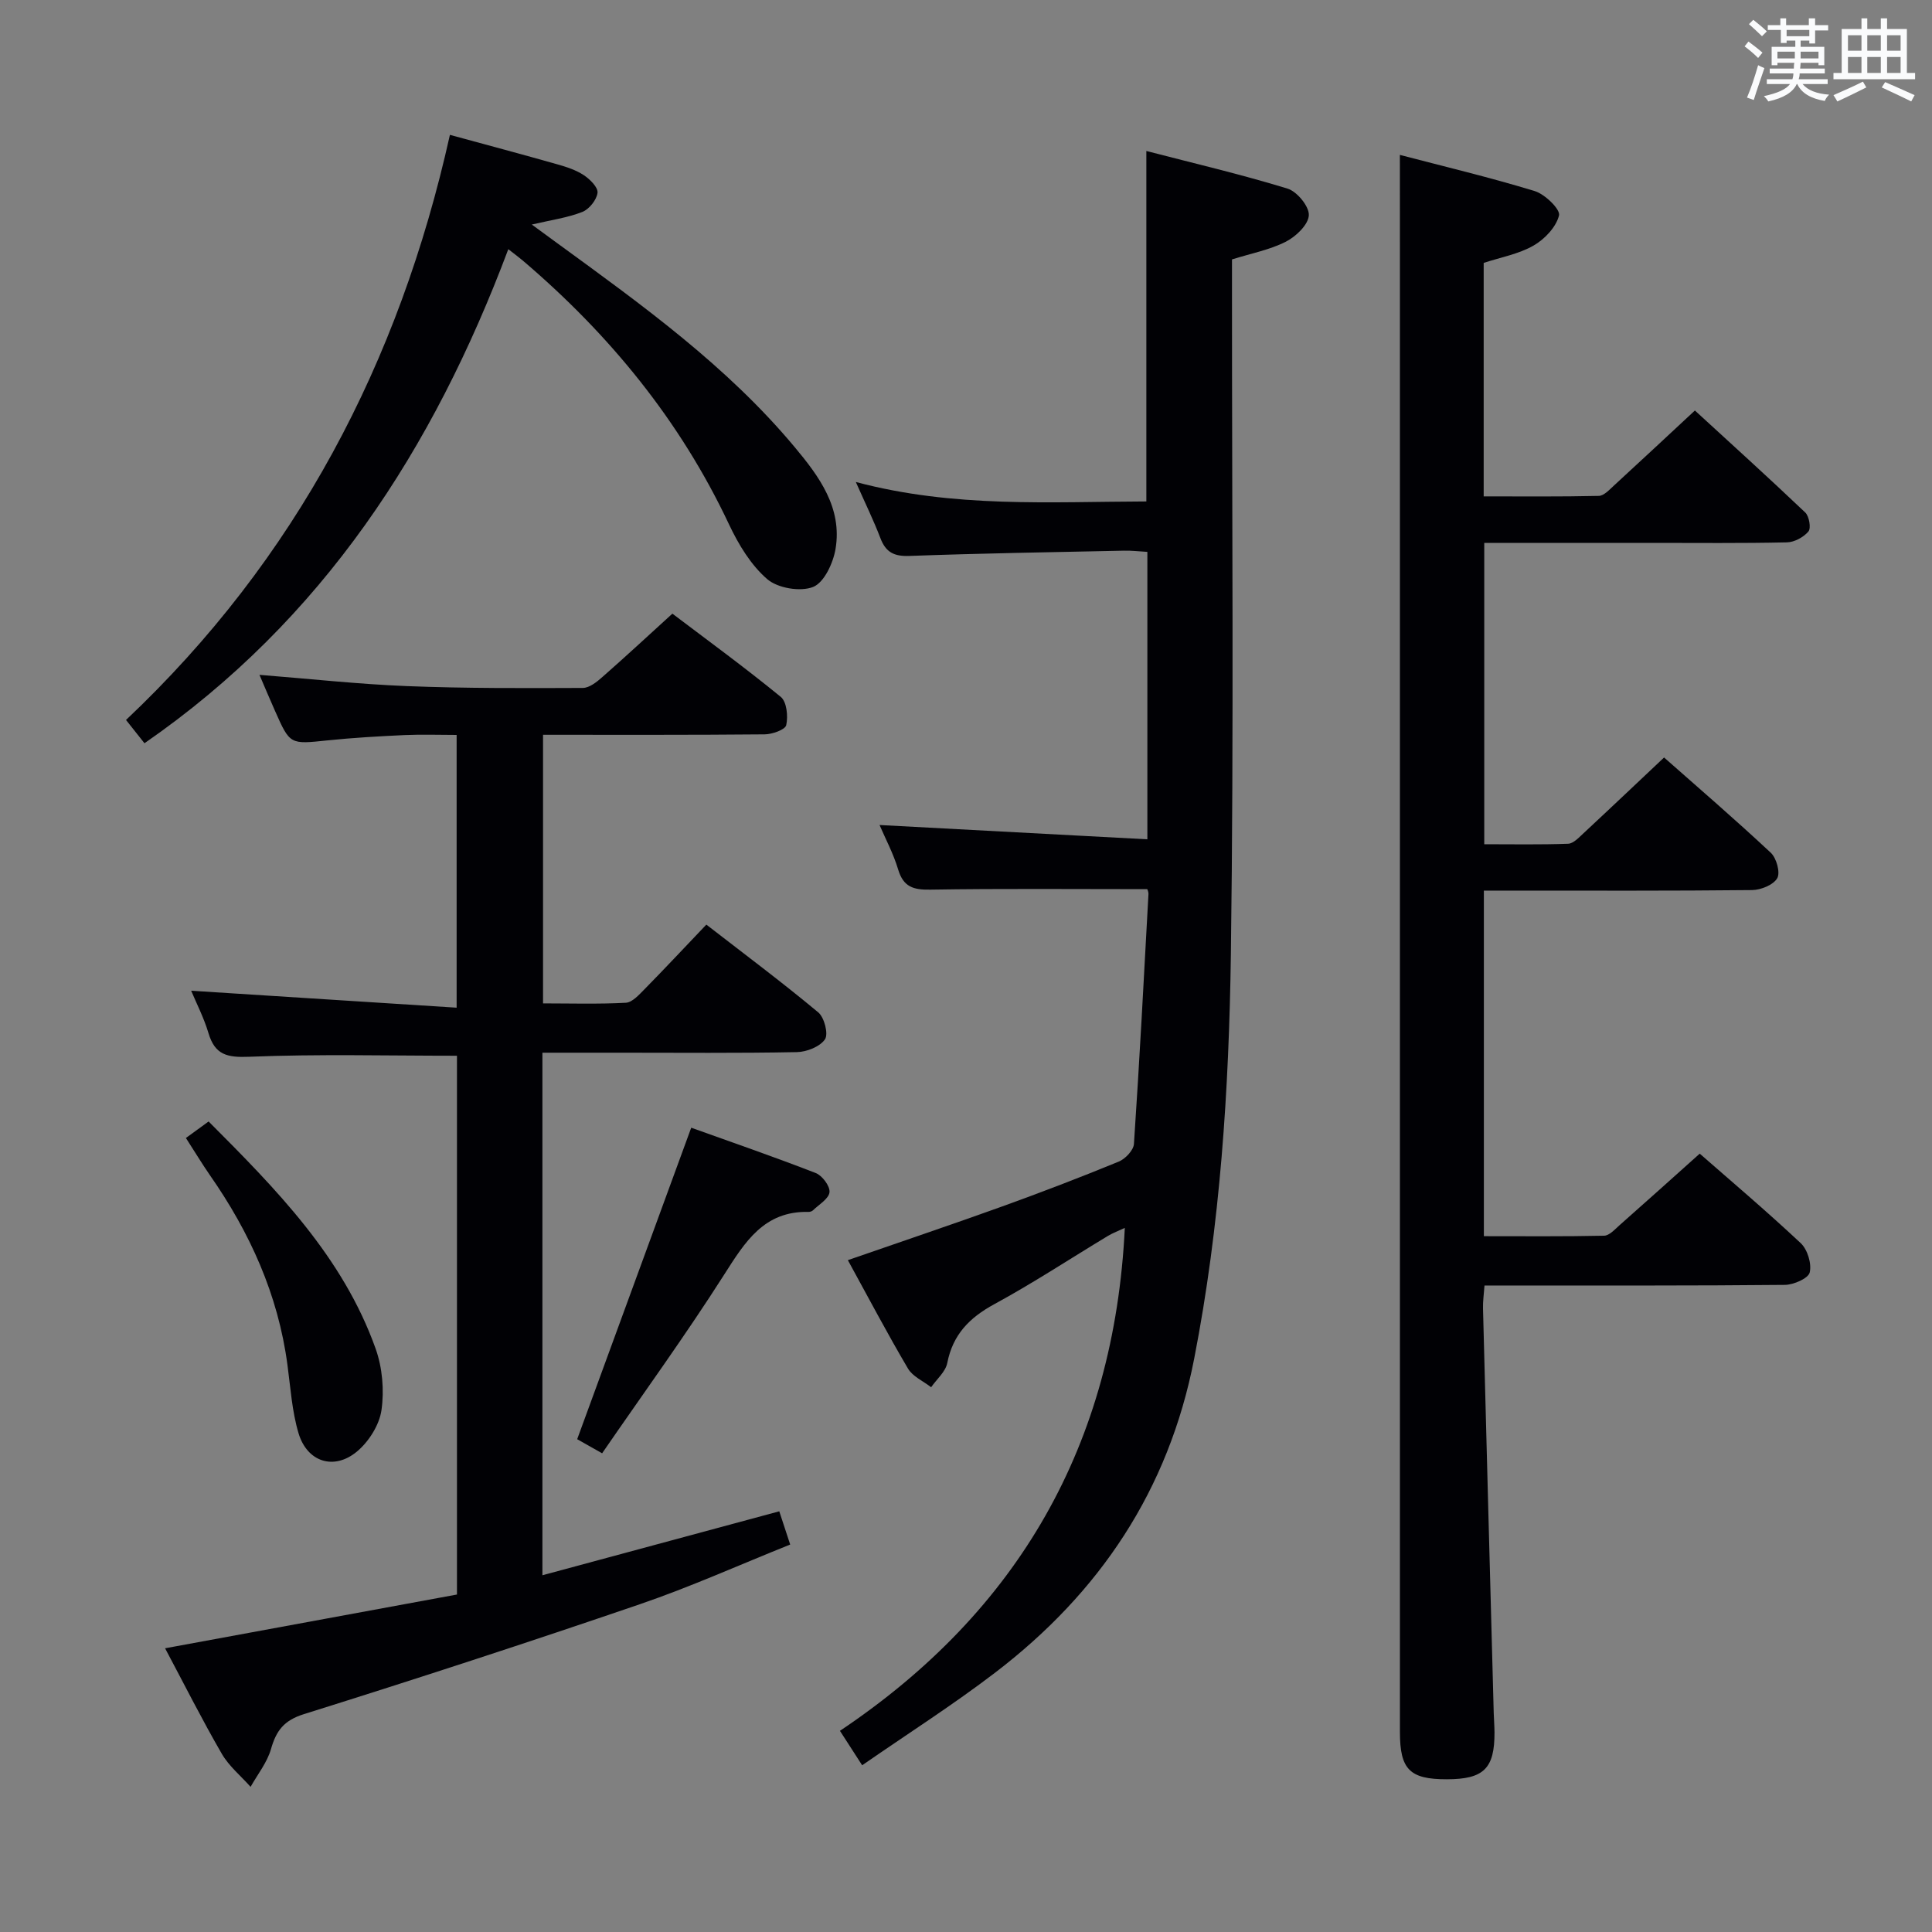 <svg enable-background="new 0 0 400 400" viewBox="0 0 400 400" xmlns="http://www.w3.org/2000/svg"><rect x="0" y="0" width="400" height="400" fill="#808080" stroke="none"/><g fill="#010105"><path d="m289.83 32.07c9.08 2.38 18.59 4.64 27.92 7.49 2.12.65 5.34 3.79 5.03 5.04-.6 2.42-2.98 4.93-5.29 6.25-3.08 1.76-6.78 2.42-10.31 3.58v48.34c7.98 0 15.9.08 23.82-.1 1.07-.02 2.2-1.27 3.14-2.13 5.4-4.95 10.74-9.95 16.77-15.55 7.12 6.54 15.08 13.73 22.85 21.12.81.77 1.23 3.23.66 3.92-1 1.19-2.91 2.23-4.46 2.26-9.32.21-18.66.11-27.99.11-11.46 0-22.92 0-34.67 0v62.39c5.82 0 11.59.11 17.36-.1 1.07-.04 2.2-1.25 3.13-2.12 5.48-5.09 10.9-10.24 16.74-15.74 7.03 6.21 14.7 12.81 22.09 19.72 1.18 1.1 2.01 4.1 1.34 5.27-.8 1.39-3.39 2.44-5.21 2.46-16.66.18-33.32.11-49.98.11-1.79 0-3.58 0-5.55 0v71.55c8.37 0 16.64.08 24.89-.1 1.07-.02 2.19-1.27 3.14-2.12 5.48-4.84 10.92-9.73 16.66-14.87 6.27 5.49 13.76 11.83 20.91 18.53 1.4 1.31 2.3 4.25 1.86 6.07-.3 1.23-3.32 2.55-5.13 2.57-18.82.19-37.65.12-56.47.13-1.8 0-3.6 0-5.73 0-.13 1.84-.35 3.28-.31 4.71.72 27.94 1.47 55.87 2.22 83.81.04 1.33.15 2.66.16 3.99.03 7.5-2.22 9.71-9.87 9.72-7.67.01-9.71-2.02-9.71-9.75 0-100.12 0-200.25 0-300.37-.01-8.42-.01-16.87-.01-26.19z"/><path d="m237.53 184.09c-15.35 0-30.14-.14-44.93.1-3.51.06-5.56-.56-6.64-4.15-.99-3.31-2.65-6.41-3.86-9.23 18.37.98 36.74 1.96 55.45 2.96 0-20.56 0-39.81 0-59.51-1.67-.09-3.27-.29-4.86-.25-14.8.31-29.61.55-44.41 1.09-3.18.12-4.89-.76-6-3.68-1.4-3.67-3.14-7.22-5.09-11.63 20.3 5.41 40.19 4.09 60.15 4.03 0-24.12 0-47.83 0-72.56 9.88 2.56 19.66 4.85 29.23 7.79 1.97.6 4.51 3.7 4.41 5.52-.1 1.95-2.67 4.41-4.76 5.47-3.32 1.69-7.14 2.41-11.15 3.67v5.91c-.02 45.98.4 91.97-.23 137.95-.39 28.04-2.2 56.04-7.6 83.74-5.3 27.23-19.56 48.45-41.23 65.01-8.7 6.65-17.98 12.56-27.51 19.16-1.6-2.48-2.81-4.35-4.6-7.13 36.95-24.74 56.81-59.29 58.98-104.13-1.28.6-2.45 1.04-3.51 1.67-7.83 4.72-15.49 9.77-23.52 14.13-5.15 2.8-8.58 6.3-9.73 12.18-.36 1.82-2.19 3.35-3.34 5.01-1.63-1.27-3.82-2.21-4.79-3.86-4.28-7.25-8.2-14.71-12.45-22.45 11-3.82 21.49-7.35 31.9-11.1 8.12-2.93 16.19-6.02 24.18-9.3 1.36-.56 3.06-2.34 3.15-3.66 1.16-17.25 2.07-34.52 3.01-51.78.01-.45-.24-.93-.25-.97z"/><path d="m112.3 326.14c16.41-4.43 32.52-8.78 49.04-13.24.71 2.17 1.37 4.16 2.26 6.88-10.51 4.21-20.64 8.77-31.1 12.35-23.08 7.9-46.29 15.47-69.57 22.76-4.18 1.31-5.74 3.44-6.83 7.25-.8 2.78-2.77 5.22-4.22 7.81-2.02-2.28-4.49-4.29-5.98-6.88-4.07-7.03-7.73-14.31-11.72-21.81 20.4-3.76 40.39-7.44 60.43-11.13 0-37.65 0-74.58 0-111.55-14.48 0-28.75-.37-42.97.21-4.6.19-7.13-.36-8.48-4.9-.94-3.16-2.48-6.14-3.58-8.77 18.18 1.16 36.38 2.33 54.96 3.51 0-19.5 0-37.58 0-56.47-3.64 0-7.23-.13-10.81.03-5.31.25-10.64.55-15.93 1.1-7.75.81-7.75.91-10.85-6.08-1.07-2.41-2.09-4.83-3.23-7.49 10.4.82 20.44 1.93 30.5 2.33 12.14.48 24.3.43 36.45.38 1.38-.01 2.93-1.27 4.09-2.3 4.73-4.15 9.35-8.44 14.45-13.08 6.98 5.29 14.88 11.05 22.44 17.23 1.24 1.01 1.54 4.02 1.13 5.85-.21.95-2.9 1.9-4.48 1.91-15.15.14-30.3.09-45.87.09v55.61c5.61 0 11.38.18 17.13-.13 1.35-.07 2.75-1.66 3.88-2.8 4.19-4.26 8.27-8.63 12.8-13.38 7.86 6.09 15.68 11.93 23.17 18.17 1.26 1.05 2.14 4.48 1.39 5.58-1.04 1.53-3.78 2.61-5.81 2.65-12.16.24-24.32.12-36.49.12-5.3 0-10.6 0-16.2 0z"/><path d="m93.15 27.92c7.84 2.14 15.05 4.06 22.23 6.1 1.91.54 3.88 1.18 5.51 2.26 1.27.84 2.97 2.54 2.82 3.65-.19 1.47-1.73 3.39-3.15 3.95-3.04 1.2-6.37 1.65-10.46 2.61 2.08 1.52 3.7 2.71 5.33 3.9 17.5 12.75 35.1 25.4 49.11 42.19 5.06 6.06 9.87 12.56 8.45 21.07-.49 2.92-2.36 6.96-4.64 7.87-2.64 1.05-7.33.26-9.51-1.62-3.38-2.92-5.94-7.17-7.89-11.3-10.11-21.49-24.75-39.36-42.72-54.66-.73-.62-1.5-1.18-2.99-2.35-15.52 41.35-38.41 76.76-75.33 102.29-1.15-1.45-2.34-2.95-3.82-4.82 35.21-33.25 56.57-74.03 67.06-121.14z"/><path d="m124.66 300.89c-2.74-1.55-4.3-2.43-5.16-2.92 7.88-21.52 15.61-42.65 23.61-64.49 8.17 2.93 17.04 5.99 25.77 9.38 1.35.52 2.99 2.72 2.86 3.97-.14 1.36-2.17 2.54-3.42 3.75-.21.21-.61.34-.92.33-9.23-.21-13.15 6.22-17.47 12.99-7.93 12.45-16.61 24.41-25.27 36.99z"/><path d="m38.49 235.61c1.64-1.19 2.95-2.15 4.7-3.42 14.01 14.04 27.79 28 34.58 47.04 1.4 3.93 1.8 8.6 1.21 12.72-.44 3.08-2.63 6.54-5.08 8.58-4.76 3.95-10.3 2.17-12.09-3.79-1.36-4.55-1.66-9.43-2.3-14.18-1.93-14.51-7.77-27.39-16.07-39.28-1.6-2.31-3.05-4.73-4.95-7.67z"/></g><path d="m361.2 9.6.8-1c.9.7 1.9 1.4 2.9 2.3l-.9 1.1c-1-1-2-1.8-2.8-2.4zm.5 10.6c.9-2.1 1.6-4.3 2.3-6.7.4.2.8.4 1.3.6-.7 2.1-1.5 4.3-2.2 6.6zm.4-15.2.9-.9c1 .8 2 1.6 2.8 2.4l-1 1c-.9-.9-1.8-1.7-2.7-2.5zm12.5-1.2h1.2v1.4h2.7v1.1h-2.7v2.7h-1.2v-.6h-1.8v1.3h4.9v3.8h-1.2v-.5h-3.7c0 .4-.1.9-.1 1.2h5.1v1h-5.2c0 .5-.1.9-.2 1.2h6v1h-5.2c1.1 1.3 2.9 2 5.5 2.2-.4.4-.7.8-.9 1.3-2.9-.5-4.8-1.6-5.7-3.5h-.1c-.8 1.7-2.7 2.9-5.9 3.6-.2-.4-.6-.8-.9-1.1 2.8-.6 4.6-1.4 5.4-2.5h-4.8v-1h5.3c.1-.3.2-.7.2-1.2h-4.9v-1h5c0-.4 0-.8.1-1.2h-3.5v.5h-1.2v-3.8h4.9v-1.3h-1.8v.5h-1.2v-2.7h-2.7v-1h2.6v-1.4h1.2v1.4h4.7v-1.4zm-6.6 8.3h3.6c0-.4 0-.9 0-1.4h-3.6zm1.9-4.6h4.7v-1.3h-4.7zm6.6 3.2h-3.7v1.4h3.7z" fill="#fafbfc"/><path d="m385.3 3.8h1.3v2.2h2.8v-2.2h1.3v2.2h4.1v9.1h1.7v1.3h-16.9v-1.3h1.7v-9.1h4.1v-2.2zm.4 13.1.7 1.2c-1.8.9-3.8 1.9-6 2.9-.2-.4-.5-.8-.8-1.3 2.3-1 4.3-1.9 6.1-2.8zm-3.1-6.4h2.8v-3.2h-2.8zm0 4.6h2.8v-3.3h-2.8zm4-4.6h2.8v-3.2h-2.8zm0 4.6h2.8v-3.3h-2.8zm3.7 1.9c2.1.9 4.1 1.8 6.1 2.7l-.7 1.3c-2.2-1.1-4.2-2-6.1-2.9zm3.2-9.7h-2.8v3.2h2.8zm-2.8 7.8h2.8v-3.3h-2.8z" fill="#fafbfc"/></svg>